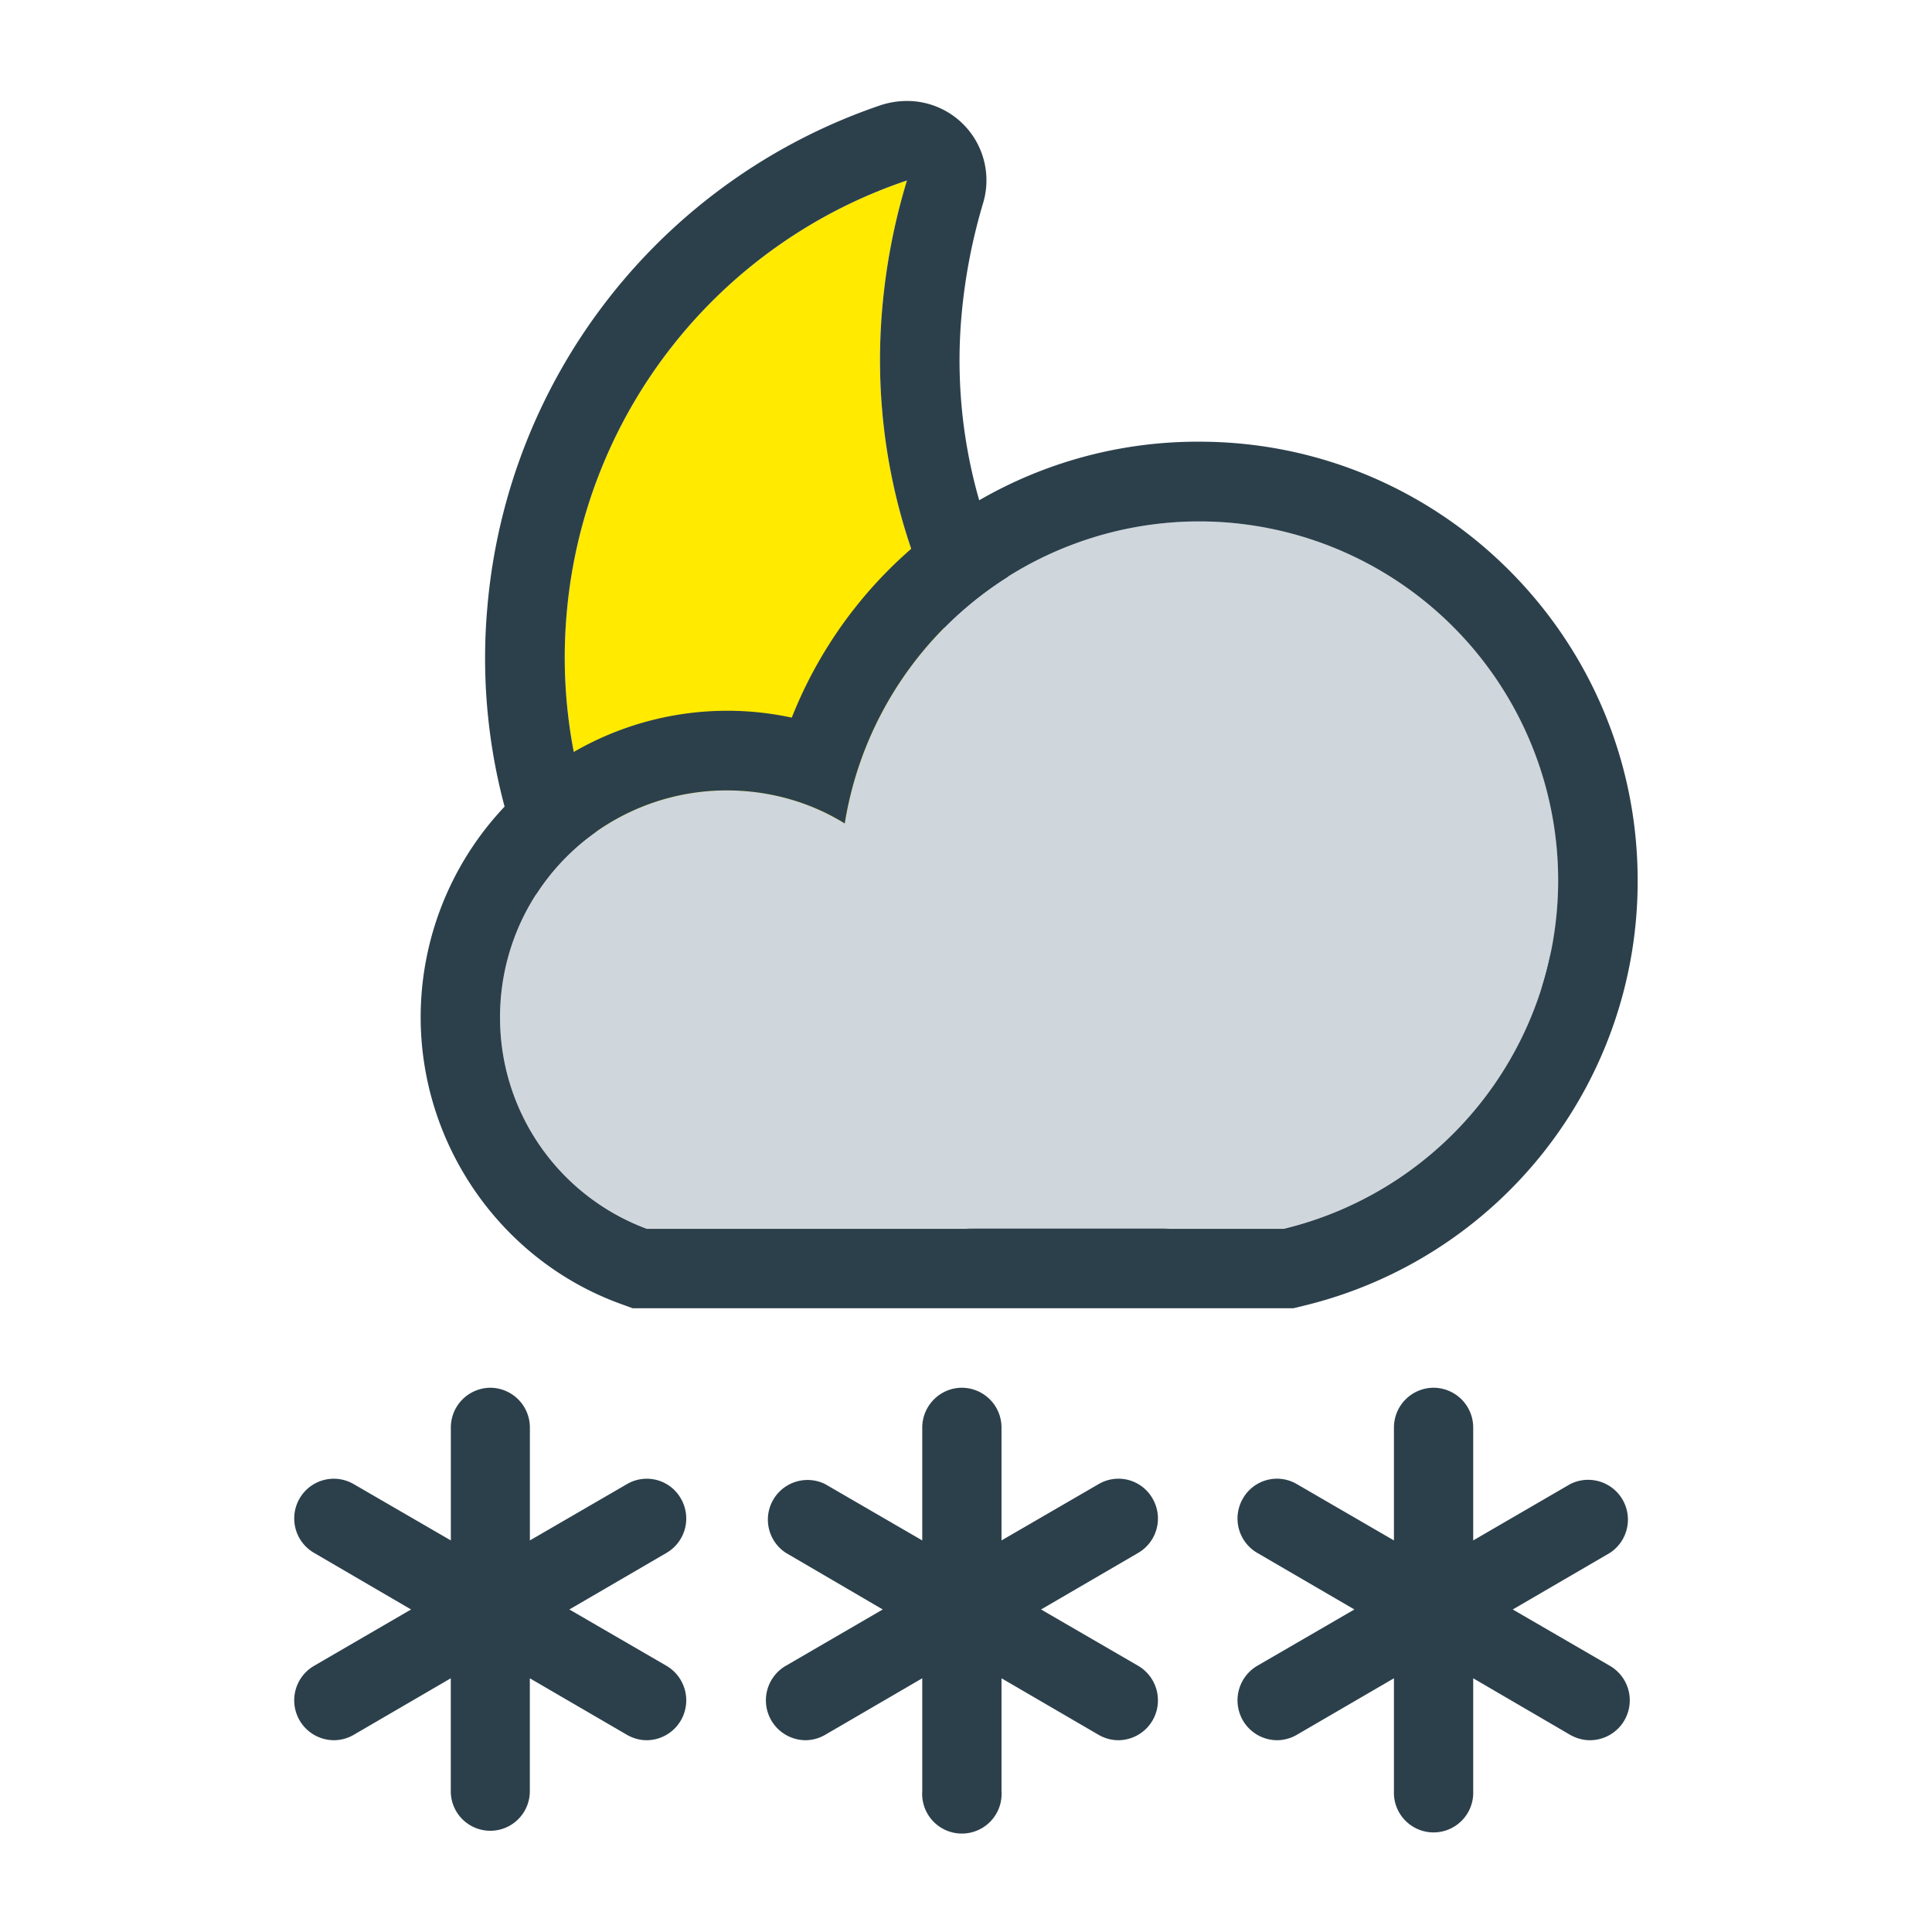 <svg xmlns="http://www.w3.org/2000/svg" width="34pt" height="34pt" viewBox="0 0 34 34"><path d="M15.527 5.418c.067-.77.215-1.516.434-2.242a8.84 8.84 0 0 0-5.988 7.617c-.426 4.844 3.172 9.113 8.03 9.539q.4.03.786.031a8.75 8.75 0 0 0 7.098-3.617c-.29-.008-.575-.016-.844-.039-5.746-.504-10.02-5.555-9.516-11.289" style="stroke:none;fill-rule:nonzero;fill:#ffea00;fill-opacity:1"/><path d="M18.004 20.332c-4.86-.426-8.457-4.695-8.031-9.539a8.84 8.84 0 0 1 5.988-7.617 11 11 0 0 0-.434 2.242c-.504 5.734 3.77 10.785 9.516 11.289.27.023.555.031.844.04a8.74 8.74 0 0 1-7.098 3.616q-.387 0-.785-.031m9.137-4.203a1.4 1.4 0 0 0-1.215-.781c-.258-.008-.52-.016-.762-.036a9.03 9.03 0 0 1-6.152-3.19 8.92 8.92 0 0 1-2.09-6.579 10 10 0 0 1 .379-1.969 1.396 1.396 0 0 0-1.34-1.797q-.226 0-.45.07a10.25 10.25 0 0 0-6.933 8.825 10.1 10.1 0 0 0 2.36 7.45 10.18 10.18 0 0 0 6.945 3.605c.3.023.605.039.906.039 3.29 0 6.285-1.528 8.227-4.196a1.39 1.39 0 0 0 .125-1.441M20.031 29.316l-1.71-.992 1.71-.996a.7.7 0 0 0 .254-.953.69.69 0 0 0-.95-.258l-1.71.992v-1.984a.7.7 0 0 0-.695-.703c-.387 0-.7.316-.7.703v1.984l-1.71-.992a.698.698 0 0 0-.691 1.21l1.706.997-1.707.992a.702.702 0 0 0 .348 1.309.7.7 0 0 0 .344-.094l1.71-.996v1.988a.699.699 0 1 0 1.395 0v-1.988l1.71.996q.165.094.349.094a.7.7 0 0 0 .601-.352.705.705 0 0 0-.254-.957M28.332 29.316l-1.71-.992 1.71-.996a.7.7 0 0 0-.7-1.21l-1.706.991v-1.984a.7.7 0 0 0-.7-.703.7.7 0 0 0-.695.703v1.984l-1.71-.992a.69.69 0 0 0-.95.258.7.7 0 0 0 .254.953l1.71.996-1.71.992a.705.705 0 0 0-.254.957.7.7 0 0 0 .602.352.7.7 0 0 0 .347-.094l1.711-.996v1.988a.698.698 0 1 0 1.395 0v-1.988l1.707.996q.17.094.347.094a.702.702 0 0 0 .352-1.309M11.73 29.316l-1.71-.992 1.71-.996a.7.7 0 0 0 .254-.953.69.69 0 0 0-.949-.258l-1.71.992v-1.984a.7.7 0 0 0-.696-.703.7.7 0 0 0-.695.703v1.984l-1.711-.992a.695.695 0 0 0-.953.258.7.7 0 0 0 .257.953l1.707.996-1.707.992a.702.702 0 0 0 .348 1.309.7.7 0 0 0 .348-.094l1.71-.996v1.988a.695.695 0 1 0 1.391 0v-1.988l1.711.996q.166.094.348.094a.7.7 0 0 0 .601-.352.705.705 0 0 0-.254-.957" style="stroke:none;fill-rule:nonzero;fill:#2c404b;fill-opacity:1"/><path d="M21.105 9.176a6.32 6.32 0 0 0-6.238 5.316 3.94 3.94 0 0 0-2.074-.582 3.984 3.984 0 0 0-3.992 3.988 3.95 3.95 0 0 0 2.582 3.723h11.21a6.3 6.3 0 0 0 4.829-6.129 6.32 6.32 0 0 0-6.317-6.316" style="stroke:none;fill-rule:nonzero;fill:#cfd6dc;fill-opacity:1"/><path d="M11.383 21.625A3.96 3.96 0 0 1 8.8 17.898a3.986 3.986 0 0 1 3.992-3.988c.758 0 1.477.211 2.074.582a6.32 6.32 0 0 1 6.238-5.316 6.32 6.32 0 0 1 6.317 6.316 6.31 6.31 0 0 1-4.828 6.133Zm9.722-13.852a7.68 7.68 0 0 0-7.171 4.856 5.396 5.396 0 0 0-6.531 5.27c0 2.242 1.406 4.269 3.495 5.038l.235.086h11.629l.16-.039a7.68 7.68 0 0 0 5.898-7.492c0-4.258-3.46-7.719-7.715-7.719" style="stroke:none;fill-rule:nonzero;fill:#2c404b;fill-opacity:1"/></svg>
